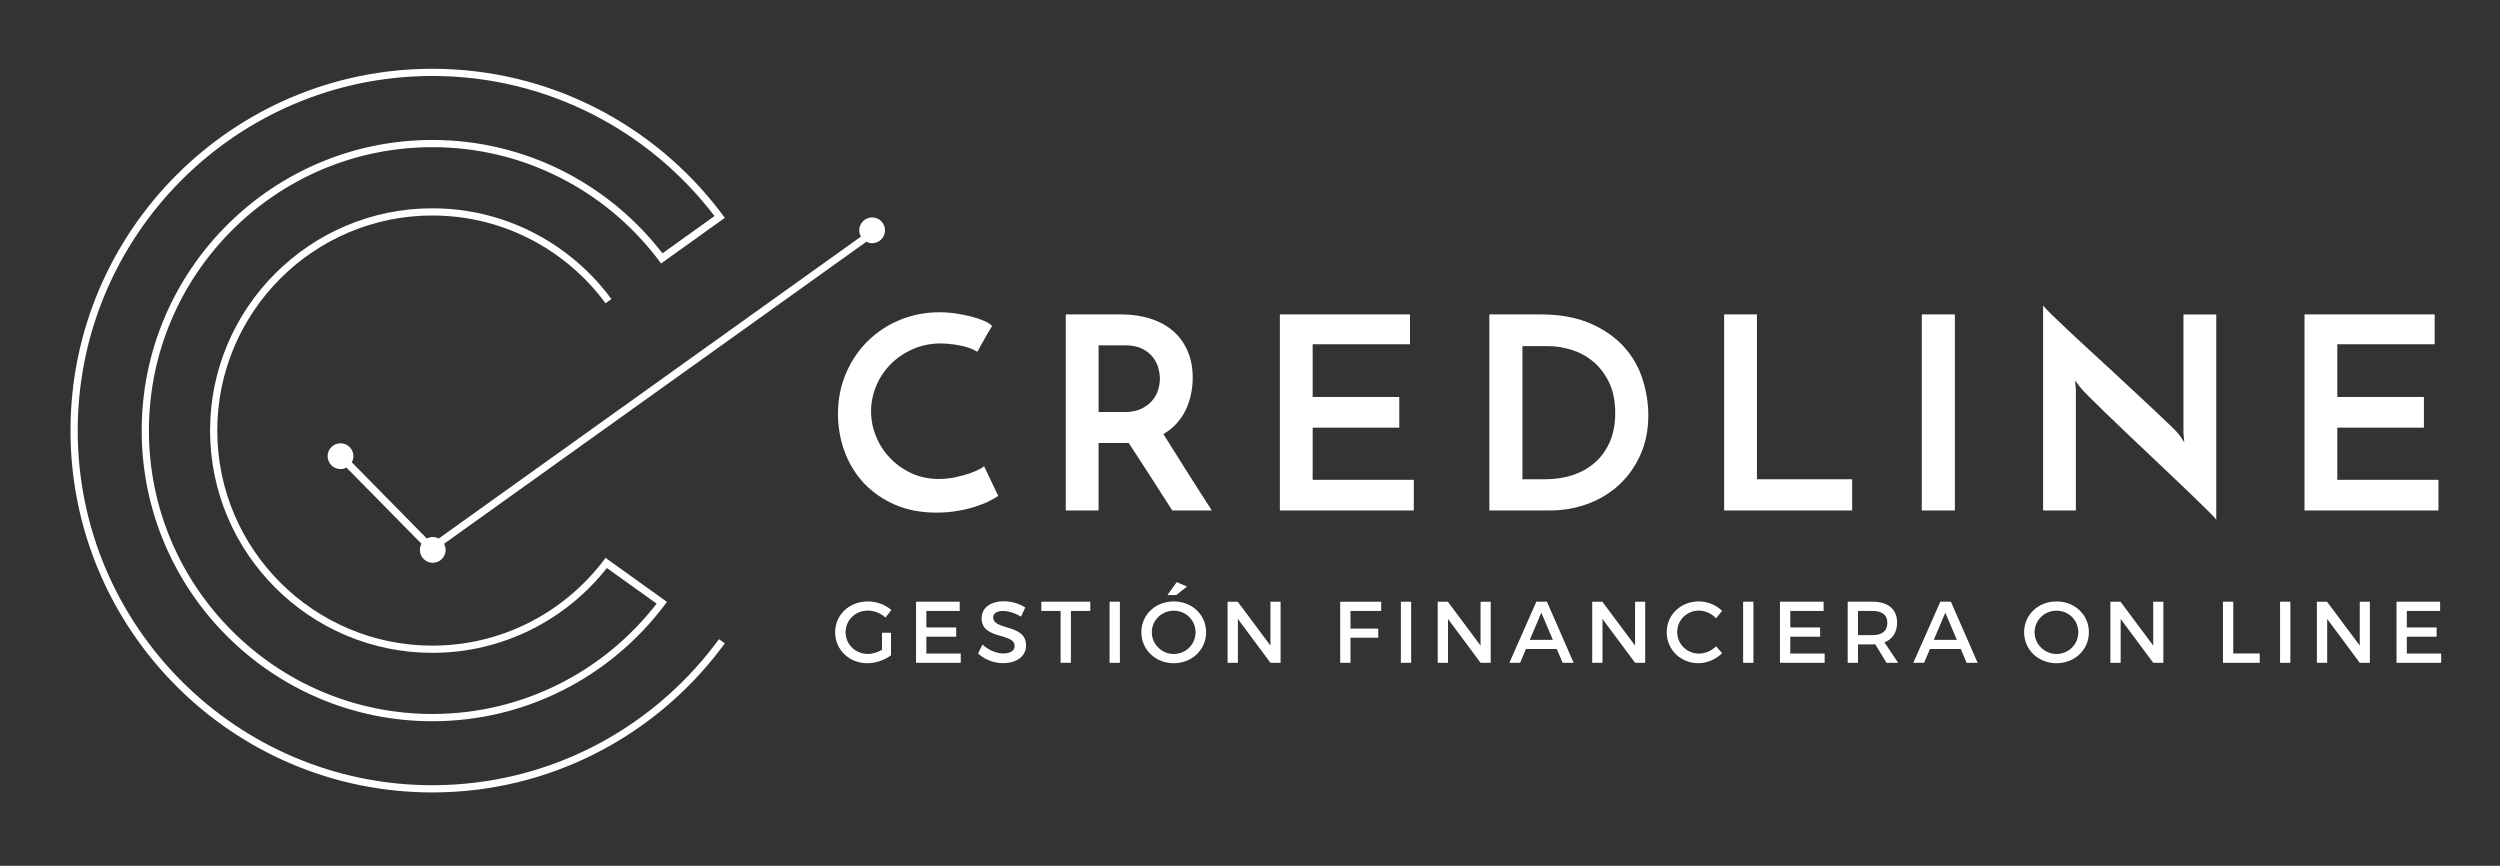 <?xml version="1.0" encoding="UTF-8"?>
<!-- Generator: Adobe Illustrator 15.0.0, SVG Export Plug-In  -->
<!DOCTYPE svg PUBLIC "-//W3C//DTD SVG 1.1//EN" "http://www.w3.org/Graphics/SVG/1.1/DTD/svg11.dtd">
<svg version="1.1" xmlns="http://www.w3.org/2000/svg" xmlns:xlink="http://www.w3.org/1999/xlink" xmlns:a="http://ns.adobe.com/AdobeSVGViewerExtensions/3.0/" x="0px" y="0px" width="231px" height="80px" viewBox="-6.514 -6.356 231 80" enable-background="new -6.514 -6.356 231 80" xml:space="preserve">
<rect x="-6.514" y="-6.356" width="231" height="80" fill="#333333" stroke="none"/>
<defs>
</defs>
<path fill="#FFFFFF" d="M75.815,52.112v2.081c-0.573,0.436-1.42,0.733-2.194,0.733c-1.67,0-2.968-1.25-2.968-2.862  c0-1.613,1.314-2.848,3.024-2.848c0.807,0,1.613,0.307,2.169,0.789l-0.54,0.703c-0.436-0.403-1.041-0.646-1.629-0.646  c-1.153,0-2.057,0.878-2.057,2c0,1.129,0.912,2.008,2.065,2.008c0.419,0,0.895-0.145,1.298-0.387v-1.573L75.815,52.112  L75.815,52.112z"/>
<polygon fill="#FFFFFF" points="79.082,50.095 79.082,51.621 81.84,51.621 81.84,52.475 79.082,52.475 79.082,54.033 82.259,54.033   82.259,54.886 78.13,54.886 78.13,49.242 82.163,49.242 82.163,50.095 "/>
<path fill="#FFFFFF" d="M88.22,49.781l-0.395,0.84c-0.613-0.371-1.226-0.524-1.654-0.524c-0.557,0-0.919,0.21-0.919,0.589  c0,1.234,3.049,0.573,3.041,2.605c0,1.008-0.887,1.629-2.129,1.629c-0.887,0-1.726-0.362-2.307-0.896l0.411-0.821  c0.581,0.531,1.307,0.821,1.912,0.821c0.661,0,1.057-0.25,1.057-0.685c0-1.26-3.049-0.557-3.049-2.565  c0-0.968,0.831-1.573,2.057-1.573C86.978,49.201,87.695,49.434,88.22,49.781"/>
<polygon fill="#FFFFFF" points="92.438,50.095 92.438,54.886 91.486,54.886 91.486,50.095 89.704,50.095 89.704,49.242   94.229,49.242 94.229,50.095 "/>
<rect x="96.011" y="49.242" fill="#FFFFFF" width="0.952" height="5.646"/>
<path fill="#FFFFFF" d="M104.932,52.063c0,1.614-1.307,2.863-2.992,2.863c-1.686,0-2.992-1.249-2.992-2.863  c0-1.621,1.306-2.847,2.992-2.847C103.625,49.216,104.932,50.451,104.932,52.063 M99.915,52.063c0,1.122,0.928,2.009,2.032,2.009  c1.105,0,2.009-0.887,2.009-2.009c0-1.12-0.904-1.991-2.009-1.991C100.835,50.072,99.915,50.943,99.915,52.063 M102.181,48.626  h-0.822l0.854-1.192l0.952,0.403L102.181,48.626z"/>
<polygon fill="#FFFFFF" points="110.875,54.886 107.868,50.837 107.868,54.886 106.916,54.886 106.916,49.242 107.852,49.242   110.875,53.296 110.875,49.242 111.812,49.242 111.812,54.886 "/>
<polygon fill="#FFFFFF" points="118.273,50.095 118.273,51.725 120.836,51.725 120.836,52.572 118.273,52.572 118.273,54.886   117.32,54.886 117.32,49.242 121.111,49.242 121.104,50.095 "/>
<rect x="122.926" y="49.242" fill="#FFFFFF" width="0.951" height="5.646"/>
<polygon fill="#FFFFFF" points="130.29,54.886 127.282,50.837 127.282,54.886 126.33,54.886 126.33,49.242 127.266,49.242   130.29,53.296 130.29,49.242 131.226,49.242 131.226,54.886 "/>
<path fill="#FFFFFF" d="M134.485,53.612l-0.541,1.274h-0.991l2.492-5.646h0.976l2.469,5.646h-1.016l-0.541-1.274H134.485z   M135.904,50.255l-1.065,2.51h2.131L135.904,50.255z"/>
<polygon fill="#FFFFFF" points="144.567,54.886 141.557,50.837 141.557,54.886 140.607,54.886 140.607,49.242 141.542,49.242   144.567,53.296 144.567,49.242 145.502,49.242 145.502,54.886 "/>
<path fill="#FFFFFF" d="M152.608,50.087l-0.557,0.692c-0.412-0.442-1-0.717-1.572-0.717c-1.129,0-2.018,0.87-2.018,1.983  s0.889,1.992,2.018,1.992c0.564,0,1.146-0.258,1.572-0.67l0.564,0.629c-0.572,0.564-1.388,0.928-2.188,0.928  c-1.652,0-2.936-1.249-2.936-2.87c0-1.604,1.299-2.841,2.969-2.841C151.26,49.216,152.06,49.546,152.608,50.087"/>
<rect x="154.551" y="49.242" fill="#FFFFFF" width="0.951" height="5.646"/>
<polygon fill="#FFFFFF" points="158.907,50.095 158.907,51.621 161.665,51.621 161.665,52.475 158.907,52.475 158.907,54.033   162.084,54.033 162.084,54.886 157.955,54.886 157.955,49.242 161.988,49.242 161.988,50.095 "/>
<path fill="#FFFFFF" d="M166.762,53.177c-0.08,0.008-0.168,0.008-0.258,0.008h-1.338v1.701h-0.953V49.24h2.291  c1.444,0,2.274,0.702,2.274,1.928c0,0.903-0.42,1.541-1.17,1.832l1.269,1.887h-1.08L166.762,53.177z M166.504,52.33  c0.871,0,1.373-0.369,1.373-1.137c0-0.742-0.5-1.098-1.373-1.098h-1.338v2.234H166.504L166.504,52.33z"/>
<path fill="#FFFFFF" d="M171.812,53.612l-0.541,1.274h-0.992l2.492-5.646h0.978l2.469,5.646h-1.019l-0.539-1.274H171.812z   M173.232,50.255l-1.063,2.51h2.129L173.232,50.255z"/>
<path fill="#FFFFFF" d="M186.5,52.064c0,1.613-1.308,2.862-2.992,2.862c-1.686,0-2.992-1.249-2.992-2.862  c0-1.621,1.307-2.848,2.992-2.848C185.193,49.216,186.5,50.451,186.5,52.064 M181.482,52.064c0,1.121,0.928,2.008,2.032,2.008  c1.105,0,2.009-0.887,2.009-2.008c0-1.122-0.902-1.993-2.009-1.993C182.402,50.071,181.482,50.942,181.482,52.064"/>
<polygon fill="#FFFFFF" points="192.445,54.886 189.435,50.837 189.435,54.886 188.484,54.886 188.484,49.242 189.42,49.242   192.445,53.296 192.445,49.242 193.381,49.242 193.381,54.886 "/>
<polygon fill="#FFFFFF" points="202.285,54.024 202.285,54.886 198.887,54.886 198.887,49.242 199.84,49.242 199.84,54.024 "/>
<rect x="204.165" y="49.242" fill="#FFFFFF" width="0.95" height="5.646"/>
<polygon fill="#FFFFFF" points="211.527,54.886 208.519,50.837 208.519,54.886 207.566,54.886 207.566,49.242 208.504,49.242   211.527,53.296 211.527,49.242 212.463,49.242 212.463,54.886 "/>
<polygon fill="#FFFFFF" points="215.875,50.095 215.875,51.621 218.631,51.621 218.631,52.475 215.875,52.475 215.875,54.033   219.051,54.033 219.051,54.886 214.924,54.886 214.924,49.242 218.955,49.242 218.955,50.095 "/>
<path fill="#FFFFFF" d="M80.011,40.83c-1.394,0-2.657-0.24-3.755-0.718c-1.098-0.476-2.04-1.127-2.798-1.934  c-0.759-0.808-1.348-1.765-1.751-2.849c-0.405-1.082-0.61-2.241-0.61-3.439c0-1.327,0.246-2.57,0.73-3.693  c0.486-1.125,1.154-2.109,1.986-2.925c0.833-0.816,1.816-1.46,2.924-1.913c1.108-0.453,2.31-0.683,3.572-0.683  c0.487,0,0.984,0.037,1.477,0.11c0.492,0.073,0.967,0.167,1.41,0.282c0.437,0.113,0.824,0.243,1.153,0.387  c0.247,0.109,0.439,0.221,0.575,0.335c-0.114,0.181-0.206,0.333-0.274,0.457c-0.083,0.147-0.169,0.3-0.259,0.457  c-0.092,0.159-0.192,0.338-0.301,0.539c-0.09,0.166-0.211,0.384-0.365,0.655c-0.175-0.099-0.375-0.188-0.596-0.267  c-0.289-0.102-0.595-0.184-0.909-0.243c-0.311-0.059-0.629-0.105-0.947-0.139c-0.319-0.034-0.609-0.051-0.863-0.051  c-0.949,0-1.839,0.181-2.645,0.538c-0.804,0.355-1.508,0.832-2.092,1.417c-0.585,0.584-1.05,1.277-1.38,2.057  c-0.331,0.781-0.499,1.599-0.499,2.431c0,0.816,0.16,1.62,0.473,2.391c0.313,0.771,0.761,1.463,1.329,2.057  c0.568,0.595,1.25,1.08,2.029,1.443c0.781,0.365,1.66,0.551,2.611,0.551c0.541,0,1.072-0.056,1.579-0.166  c0.503-0.107,0.954-0.231,1.338-0.366c0.396-0.138,0.71-0.271,0.96-0.409c0.099-0.055,0.176-0.1,0.237-0.141l1.146,2.4  c-0.179,0.11-0.408,0.237-0.684,0.378c-0.346,0.179-0.764,0.345-1.24,0.499c-0.48,0.154-1.028,0.286-1.628,0.393  C81.344,40.777,80.693,40.83,80.011,40.83"/>
<path fill="#FFFFFF" d="M80.309,22.857c0.478,0,0.965,0.036,1.451,0.108c0.487,0.072,0.955,0.166,1.391,0.278  c0.427,0.11,0.806,0.238,1.126,0.378c0.177,0.078,0.309,0.151,0.406,0.215c-0.077,0.125-0.14,0.231-0.19,0.323  c-0.082,0.147-0.168,0.299-0.258,0.455c-0.093,0.161-0.194,0.341-0.304,0.543c-0.072,0.133-0.165,0.3-0.277,0.5  c-0.143-0.071-0.299-0.137-0.466-0.195c-0.297-0.105-0.611-0.189-0.935-0.251c-0.315-0.059-0.638-0.106-0.961-0.141  c-0.326-0.034-0.623-0.052-0.882-0.052c-0.975,0-1.889,0.186-2.718,0.553c-0.825,0.364-1.547,0.854-2.147,1.454  c-0.602,0.602-1.079,1.313-1.419,2.114c-0.34,0.803-0.513,1.645-0.513,2.502c0,0.839,0.164,1.667,0.486,2.458  c0.322,0.794,0.782,1.505,1.366,2.113c0.583,0.609,1.284,1.108,2.083,1.481c0.806,0.378,1.71,0.568,2.688,0.568  c0.554,0,1.098-0.058,1.617-0.17c0.51-0.11,0.967-0.235,1.359-0.372c0.405-0.141,0.728-0.278,0.988-0.424  c0.025-0.014,0.05-0.026,0.073-0.039l0.991,2.072c-0.15,0.088-0.327,0.185-0.532,0.289c-0.337,0.172-0.746,0.336-1.214,0.486  c-0.471,0.152-1.011,0.281-1.604,0.387c-0.589,0.104-1.229,0.155-1.901,0.155c-1.369,0-2.607-0.237-3.684-0.703  c-1.076-0.467-1.998-1.104-2.738-1.893c-0.743-0.789-1.319-1.728-1.714-2.786c-0.397-1.063-0.599-2.2-0.599-3.378  c0-1.303,0.241-2.521,0.716-3.622c0.476-1.103,1.131-2.068,1.946-2.867c0.816-0.8,1.78-1.431,2.866-1.875  C77.891,23.082,79.07,22.857,80.309,22.857 M80.309,22.497c-1.292,0-2.506,0.233-3.641,0.696c-1.135,0.464-2.129,1.114-2.982,1.951  c-0.854,0.836-1.528,1.831-2.025,2.982c-0.497,1.152-0.746,2.406-0.746,3.765c0,1.226,0.208,2.394,0.622,3.504  c0.414,1.11,1.01,2.079,1.789,2.907c0.778,0.828,1.731,1.486,2.858,1.976c1.126,0.489,2.402,0.733,3.827,0.733  c0.696,0,1.35-0.055,1.963-0.162c0.613-0.107,1.164-0.24,1.652-0.396c0.488-0.158,0.911-0.328,1.267-0.511  c0.356-0.182,0.634-0.339,0.833-0.472l-1.317-2.758c-0.017,0.049-0.145,0.141-0.385,0.271c-0.24,0.135-0.551,0.266-0.932,0.398  s-0.82,0.252-1.317,0.359s-1.01,0.161-1.541,0.161c-0.928,0-1.772-0.178-2.535-0.534c-0.763-0.355-1.42-0.824-1.975-1.404  c-0.556-0.578-0.986-1.245-1.292-2c-0.307-0.754-0.46-1.528-0.46-2.323c0-0.813,0.162-1.599,0.485-2.361  c0.323-0.762,0.77-1.429,1.342-2c0.571-0.572,1.251-1.032,2.038-1.379c0.787-0.348,1.644-0.521,2.572-0.521  c0.248,0,0.53,0.016,0.845,0.049c0.314,0.033,0.625,0.079,0.932,0.137c0.306,0.058,0.6,0.137,0.882,0.236  c0.282,0.1,0.522,0.215,0.721,0.348c0.199-0.348,0.352-0.621,0.459-0.82c0.108-0.199,0.207-0.376,0.298-0.534  c0.091-0.157,0.178-0.311,0.261-0.459c0.083-0.149,0.199-0.34,0.348-0.572c-0.148-0.166-0.393-0.323-0.733-0.472  c-0.339-0.149-0.733-0.281-1.18-0.397c-0.447-0.116-0.924-0.211-1.429-0.286C81.307,22.534,80.806,22.497,80.309,22.497"/>
<path fill="#FFFFFF" d="M101.903,40.63c-0.726-1.129-1.413-2.198-2.059-3.209c-0.652-1.021-1.297-2.012-1.915-2.947l-0.054-0.08  h-3.06v6.236h-2.671V22.875h4.939c0.97,0,1.867,0.131,2.666,0.39c0.792,0.256,1.474,0.628,2.024,1.107  c0.548,0.476,0.979,1.073,1.282,1.774c0.304,0.704,0.458,1.508,0.458,2.389c0,0.483-0.049,0.973-0.146,1.456  c-0.096,0.48-0.25,0.952-0.459,1.401c-0.208,0.446-0.482,0.862-0.816,1.235c-0.333,0.374-0.737,0.701-1.199,0.971l-0.161,0.094  l1.168,1.86c0.348,0.555,0.7,1.113,1.056,1.678c0.356,0.563,0.725,1.145,1.106,1.74c0.33,0.517,0.685,1.07,1.064,1.66H101.903z   M94.816,31.896h2.615c0.656,0,1.211-0.116,1.649-0.344c0.434-0.226,0.788-0.504,1.051-0.829c0.263-0.325,0.45-0.681,0.555-1.059  c0.104-0.37,0.156-0.717,0.156-1.03c0-0.294-0.048-0.631-0.142-1.001c-0.097-0.378-0.275-0.738-0.528-1.071  c-0.256-0.334-0.606-0.619-1.042-0.846c-0.438-0.228-1.001-0.344-1.673-0.344h-2.64L94.816,31.896L94.816,31.896z"/>
<path fill="#FFFFFF" d="M97.083,23.056c0.95,0,1.829,0.128,2.61,0.381c0.77,0.249,1.43,0.609,1.962,1.072  c0.528,0.458,0.943,1.034,1.235,1.709c0.294,0.681,0.443,1.461,0.443,2.317c0,0.472-0.048,0.95-0.142,1.42  c-0.093,0.466-0.243,0.924-0.446,1.36c-0.2,0.43-0.464,0.831-0.787,1.191c-0.321,0.359-0.71,0.674-1.156,0.936l-0.321,0.188  l0.198,0.315l0.273,0.436l0.795,1.267c0.348,0.556,0.7,1.116,1.057,1.679c0.356,0.564,0.725,1.146,1.106,1.741  c0.278,0.435,0.574,0.896,0.887,1.384h-2.796c-0.706-1.098-1.375-2.141-2.005-3.125c-0.654-1.021-1.298-2.015-1.917-2.949  l-0.107-0.162h-0.194h-0.249h-2.534h-0.361v0.359v5.877h-2.311V23.056H97.083 M94.635,32.077h0.361h2.435  c0.686,0,1.268-0.123,1.731-0.364c0.457-0.237,0.83-0.532,1.108-0.875c0.279-0.344,0.478-0.722,0.589-1.125  c0.108-0.386,0.162-0.748,0.162-1.078c0-0.309-0.05-0.661-0.148-1.046c-0.103-0.401-0.292-0.783-0.56-1.135  c-0.271-0.355-0.642-0.657-1.102-0.896c-0.465-0.241-1.056-0.364-1.756-0.364h-2.46h-0.361v0.36v6.163L94.635,32.077 M97.083,22.695  h-5.119v18.116h3.032v-6.237h2.534h0.249c0.613,0.928,1.251,1.91,1.914,2.945s1.367,2.133,2.112,3.292h3.653  c-0.448-0.694-0.862-1.342-1.243-1.938s-0.75-1.176-1.106-1.738c-0.356-0.563-0.708-1.122-1.056-1.678  c-0.348-0.555-0.704-1.121-1.069-1.703c0.48-0.281,0.895-0.617,1.243-1.006c0.348-0.389,0.629-0.816,0.845-1.28  c0.215-0.463,0.373-0.944,0.472-1.441c0.1-0.497,0.149-0.994,0.149-1.491c0-0.911-0.158-1.731-0.472-2.46  c-0.315-0.729-0.758-1.342-1.33-1.839c-0.571-0.497-1.267-0.878-2.087-1.143C98.984,22.828,98.077,22.695,97.083,22.695   M94.996,31.716v-6.163h2.46c0.646,0,1.176,0.108,1.59,0.323c0.414,0.216,0.741,0.48,0.981,0.795c0.24,0.314,0.406,0.65,0.497,1.006  c0.091,0.356,0.137,0.675,0.137,0.957c0,0.298-0.05,0.625-0.149,0.981c-0.099,0.357-0.273,0.688-0.521,0.994  c-0.248,0.306-0.58,0.568-0.994,0.783c-0.414,0.216-0.936,0.323-1.565,0.323L94.996,31.716L94.996,31.716z"/>
<polygon fill="#FFFFFF" points="111.924,40.63 111.924,22.875 123.59,22.875 123.59,25.274 114.594,25.274 114.594,30.505   122.596,30.505 122.596,32.977 114.594,32.977 114.594,38.16 123.94,38.16 123.94,40.63 "/>
<path fill="#FFFFFF" d="M123.41,23.056v2.038h-8.635h-0.36v0.36v4.87v0.36h0.36h7.642v2.113h-7.642h-0.36v0.36v4.821v0.359h0.36  h8.983v2.111h-11.654V23.056H123.41z M123.771,22.695h-12.026v18.116h12.375v-2.832h-9.344v-4.821h8.002v-2.834h-8.002v-4.87h8.995  V22.695z"/>
<path fill="#FFFFFF" d="M131.282,40.63V22.875h4.518c1.787,0,3.321,0.275,4.562,0.817c1.237,0.543,2.259,1.251,3.033,2.106  c0.772,0.854,1.342,1.84,1.688,2.928c0.348,1.096,0.524,2.202,0.524,3.288c0,1.326-0.241,2.534-0.718,3.592s-1.127,1.97-1.934,2.712  c-0.808,0.743-1.761,1.32-2.835,1.717c-1.077,0.396-2.229,0.598-3.43,0.598h-5.409V40.63z M133.979,38.109h2.242  c0.959,0,1.856-0.137,2.666-0.406c0.813-0.271,1.529-0.681,2.127-1.218c0.597-0.536,1.066-1.202,1.397-1.977  c0.332-0.772,0.5-1.679,0.5-2.693c0-1.149-0.202-2.141-0.603-2.95c-0.4-0.807-0.913-1.47-1.526-1.973  c-0.612-0.501-1.302-0.872-2.049-1.102c-0.743-0.228-1.464-0.343-2.142-0.343h-2.614L133.979,38.109L133.979,38.109z"/>
<path fill="#FFFFFF" d="M135.799,23.056c1.763,0,3.272,0.27,4.488,0.802c1.215,0.532,2.215,1.226,2.973,2.061  c0.756,0.835,1.312,1.798,1.649,2.862c0.345,1.078,0.519,2.166,0.519,3.233c0,1.3-0.236,2.483-0.701,3.517  c-0.467,1.035-1.104,1.93-1.893,2.653c-0.789,0.728-1.724,1.292-2.774,1.681c-1.058,0.389-2.188,0.586-3.367,0.586h-5.229V23.056  H135.799 M133.797,38.289h0.36h2.063c0.979,0,1.896-0.14,2.723-0.416c0.839-0.277,1.575-0.699,2.189-1.254  c0.617-0.555,1.104-1.24,1.444-2.039c0.341-0.795,0.515-1.726,0.515-2.764c0-1.177-0.209-2.196-0.621-3.03  c-0.411-0.83-0.94-1.513-1.573-2.033c-0.63-0.516-1.341-0.897-2.11-1.134c-0.76-0.233-1.498-0.351-2.193-0.351h-2.436h-0.359v0.36  v12.3v0.36 M135.799,22.696h-4.697v18.115h5.591c1.228,0,2.39-0.203,3.492-0.608c1.102-0.406,2.065-0.99,2.896-1.752  c0.828-0.762,1.486-1.686,1.975-2.771c0.49-1.084,0.734-2.306,0.734-3.665c0-1.11-0.18-2.224-0.535-3.343  c-0.355-1.118-0.933-2.116-1.728-2.994s-1.826-1.594-3.094-2.149C139.165,22.974,137.62,22.696,135.799,22.696 M134.158,37.928  v-12.3h2.437c0.662,0,1.357,0.112,2.088,0.335c0.729,0.224,1.391,0.58,1.986,1.069c0.596,0.489,1.09,1.126,1.479,1.913  c0.39,0.787,0.584,1.744,0.584,2.87c0,0.994-0.161,1.868-0.483,2.622c-0.324,0.755-0.775,1.393-1.354,1.914  c-0.58,0.521-1.269,0.915-2.063,1.18c-0.795,0.266-1.664,0.397-2.609,0.397H134.158z"/>
<polygon fill="#FFFFFF" points="152.976,40.63 152.976,22.875 155.648,22.875 155.648,38.109 164.444,38.109 164.444,40.63 "/>
<path fill="#FFFFFF" d="M155.467,23.056v14.873v0.359h0.359h8.438v2.162h-11.108V23.056H155.467z M155.827,22.695h-3.031v18.116  h11.828v-2.883h-8.797V22.695z"/>
<rect x="171.24" y="22.875" fill="#FFFFFF" width="2.697" height="17.755"/>
<path fill="#FFFFFF" d="M173.756,40.451h-2.336V23.056h2.336V40.451z M174.117,22.695h-3.057v18.116h3.057V22.695z"/>
<path fill="#FFFFFF" d="M198.09,41.182c-0.125-0.132-0.278-0.289-0.463-0.474c-0.397-0.397-0.889-0.875-1.471-1.433  c-0.578-0.555-1.221-1.168-1.926-1.839s-1.42-1.352-2.15-2.038c-0.729-0.688-1.438-1.362-2.135-2.025  c-0.697-0.662-1.33-1.27-1.9-1.825c-0.569-0.554-1.051-1.026-1.438-1.415c-0.383-0.382-0.633-0.648-0.742-0.791  c0.002-0.003-0.03-0.055-0.203-0.265c-0.112-0.137-0.211-0.263-0.29-0.375l-0.39-0.542l0.137,1.459v11.01h-2.672V22.346  c0.125,0.13,0.279,0.284,0.465,0.466c0.398,0.39,0.888,0.859,1.47,1.406c0.58,0.547,1.223,1.144,1.928,1.791  c0.703,0.646,1.42,1.304,2.148,1.975c0.728,0.671,1.44,1.333,2.137,1.987c0.695,0.655,1.334,1.252,1.914,1.79  c0.578,0.538,1.065,1,1.449,1.376c0.383,0.375,0.633,0.637,0.741,0.777l0.854,1.261l-0.137-1.537l0.002-10.763h2.672V41.182z"/>
<path fill="#FFFFFF" d="M182.629,22.785c0.049,0.049,0.102,0.101,0.155,0.155c0.397,0.39,0.88,0.85,1.474,1.409  c0.576,0.545,1.227,1.148,1.928,1.793c0.705,0.646,1.422,1.304,2.15,1.975c0.731,0.675,1.45,1.343,2.133,1.985  c0.697,0.656,1.336,1.252,1.916,1.791c0.576,0.536,1.063,0.998,1.447,1.373c0.454,0.447,0.643,0.654,0.719,0.75l0.465,0.687  l0.779,1.147l-0.121-1.382l-0.074-0.83V23.056h2.311v17.681c-0.049-0.049-0.1-0.101-0.154-0.155  c-0.393-0.393-0.889-0.875-1.473-1.435c-0.58-0.556-1.221-1.168-1.926-1.84c-0.705-0.671-1.422-1.351-2.15-2.039  c-0.729-0.687-1.44-1.361-2.137-2.024c-0.691-0.658-1.33-1.272-1.898-1.824c-0.588-0.571-1.059-1.033-1.438-1.413  c-0.441-0.441-0.633-0.654-0.715-0.756c-0.031-0.051-0.088-0.127-0.219-0.287c-0.109-0.131-0.203-0.254-0.283-0.364l-0.777-1.09  l0.125,1.333l0.074,0.778v10.83h-2.311V22.785 M182.267,21.875v18.936h3.03V29.604l-0.074-0.795c0.084,0.116,0.183,0.245,0.3,0.385  c0.114,0.141,0.183,0.228,0.198,0.261c0.115,0.149,0.367,0.419,0.759,0.808c0.389,0.39,0.868,0.862,1.44,1.417  c0.57,0.555,1.205,1.164,1.9,1.826c0.695,0.664,1.408,1.338,2.137,2.027c0.729,0.688,1.445,1.366,2.15,2.036  c0.703,0.673,1.346,1.284,1.926,1.841c0.58,0.555,1.068,1.029,1.465,1.428c0.398,0.397,0.654,0.672,0.771,0.82v-18.96h-3.031v10.959  l0.074,0.845l-0.473-0.695c-0.115-0.149-0.369-0.415-0.758-0.796c-0.392-0.381-0.875-0.841-1.453-1.379  c-0.58-0.538-1.22-1.134-1.914-1.789c-0.695-0.654-1.408-1.317-2.138-1.988s-1.444-1.33-2.149-1.976  c-0.703-0.646-1.346-1.242-1.926-1.789c-0.58-0.547-1.068-1.015-1.466-1.404C182.639,22.294,182.381,22.025,182.267,21.875"/>
<polygon fill="#FFFFFF" points="206.601,40.63 206.601,22.875 218.269,22.875 218.269,25.274 209.273,25.274 209.273,30.505   217.275,30.505 217.275,32.977 209.273,32.977 209.273,38.16 218.617,38.16 218.617,40.63 "/>
<path fill="#FFFFFF" d="M218.09,23.056v2.038h-8.638h-0.358v0.36v4.87v0.36h0.358h7.644v2.113h-7.644h-0.358v0.36v4.821v0.359h0.358  h8.984v2.111h-11.654V23.056H218.09z M218.449,22.695h-12.026v18.116h12.375v-2.832h-9.345v-4.821h8.003v-2.834h-8.003v-4.87h8.996  V22.695L218.449,22.695z"/>
<path fill="#FFFFFF" d="M74.072,13.733c-0.658,0-1.191,0.533-1.191,1.191c0,0.211,0.06,0.407,0.156,0.58L34.022,43.403  c-0.165-0.086-0.35-0.14-0.549-0.14c-0.199,0-0.384,0.054-0.549,0.14l-6.932-7.043c0.092-0.169,0.149-0.36,0.149-0.565  c0-0.657-0.534-1.19-1.192-1.19c-0.658,0-1.191,0.533-1.191,1.19c0,0.658,0.534,1.191,1.191,1.191c0.199,0,0.384-0.054,0.549-0.14  l6.932,7.043c-0.092,0.169-0.149,0.358-0.149,0.565c0,0.657,0.533,1.191,1.191,1.191c0.658,0,1.191-0.534,1.191-1.191  c0-0.205-0.057-0.396-0.148-0.565l39.021-27.906c0.161,0.082,0.341,0.133,0.535,0.133c0.658,0,1.191-0.534,1.191-1.192  C75.262,14.266,74.731,13.733,74.072,13.733"/>
<path fill="#FFFFFF" d="M59.505,53.255c-5.991,7.859-15.448,12.943-26.072,12.943c-18.068,0-32.767-14.699-32.767-32.767  c0-18.068,14.699-32.767,32.767-32.767c10.624,0,20.081,5.083,26.072,12.944l-4.807,3.443C49.783,10.685,42.079,6.577,33.432,6.577  c-14.808,0-26.854,12.047-26.854,26.854c0,14.809,12.046,26.855,26.854,26.855c8.647,0,16.351-4.109,21.266-10.477  c0.14-0.182,0.278-0.365,0.414-0.551l-0.541-0.389l-4.592-3.289l-0.541-0.388c-0.136,0.185-0.275,0.368-0.418,0.548  c-3.643,4.603-9.276,7.561-15.587,7.561c-10.957,0-19.872-8.914-19.872-19.872c0-10.957,8.915-19.872,19.872-19.872  c6.312,0,11.945,2.958,15.587,7.56c0.143,0.18,0.282,0.363,0.418,0.548l0.541-0.387c-0.137-0.186-0.275-0.369-0.417-0.549  c-3.764-4.77-9.595-7.837-16.129-7.837c-11.324,0-20.537,9.213-20.537,20.537c0,11.323,9.213,20.538,20.537,20.538  c6.534,0,12.365-3.067,16.129-7.838l4.596,3.291c-4.794,6.199-12.3,10.197-20.725,10.197c-14.44,0-26.189-11.748-26.189-26.188  c0-14.441,11.748-26.186,26.189-26.186c8.424,0,15.931,3.999,20.725,10.197c0.14,0.182,0.278,0.365,0.414,0.551l0.541-0.388  l4.805-3.442l0.541-0.387c-0.135-0.186-0.272-0.37-0.412-0.553C53.934,5.193,44.279,0,33.433,0C14.998,0,0,14.998,0,33.433  c0,18.436,14.998,33.432,33.433,33.432c10.846,0,20.501-5.193,26.613-13.222c0.139-0.183,0.276-0.367,0.412-0.554l-0.541-0.387  C59.781,52.888,59.644,53.074,59.505,53.255"/>
</svg>